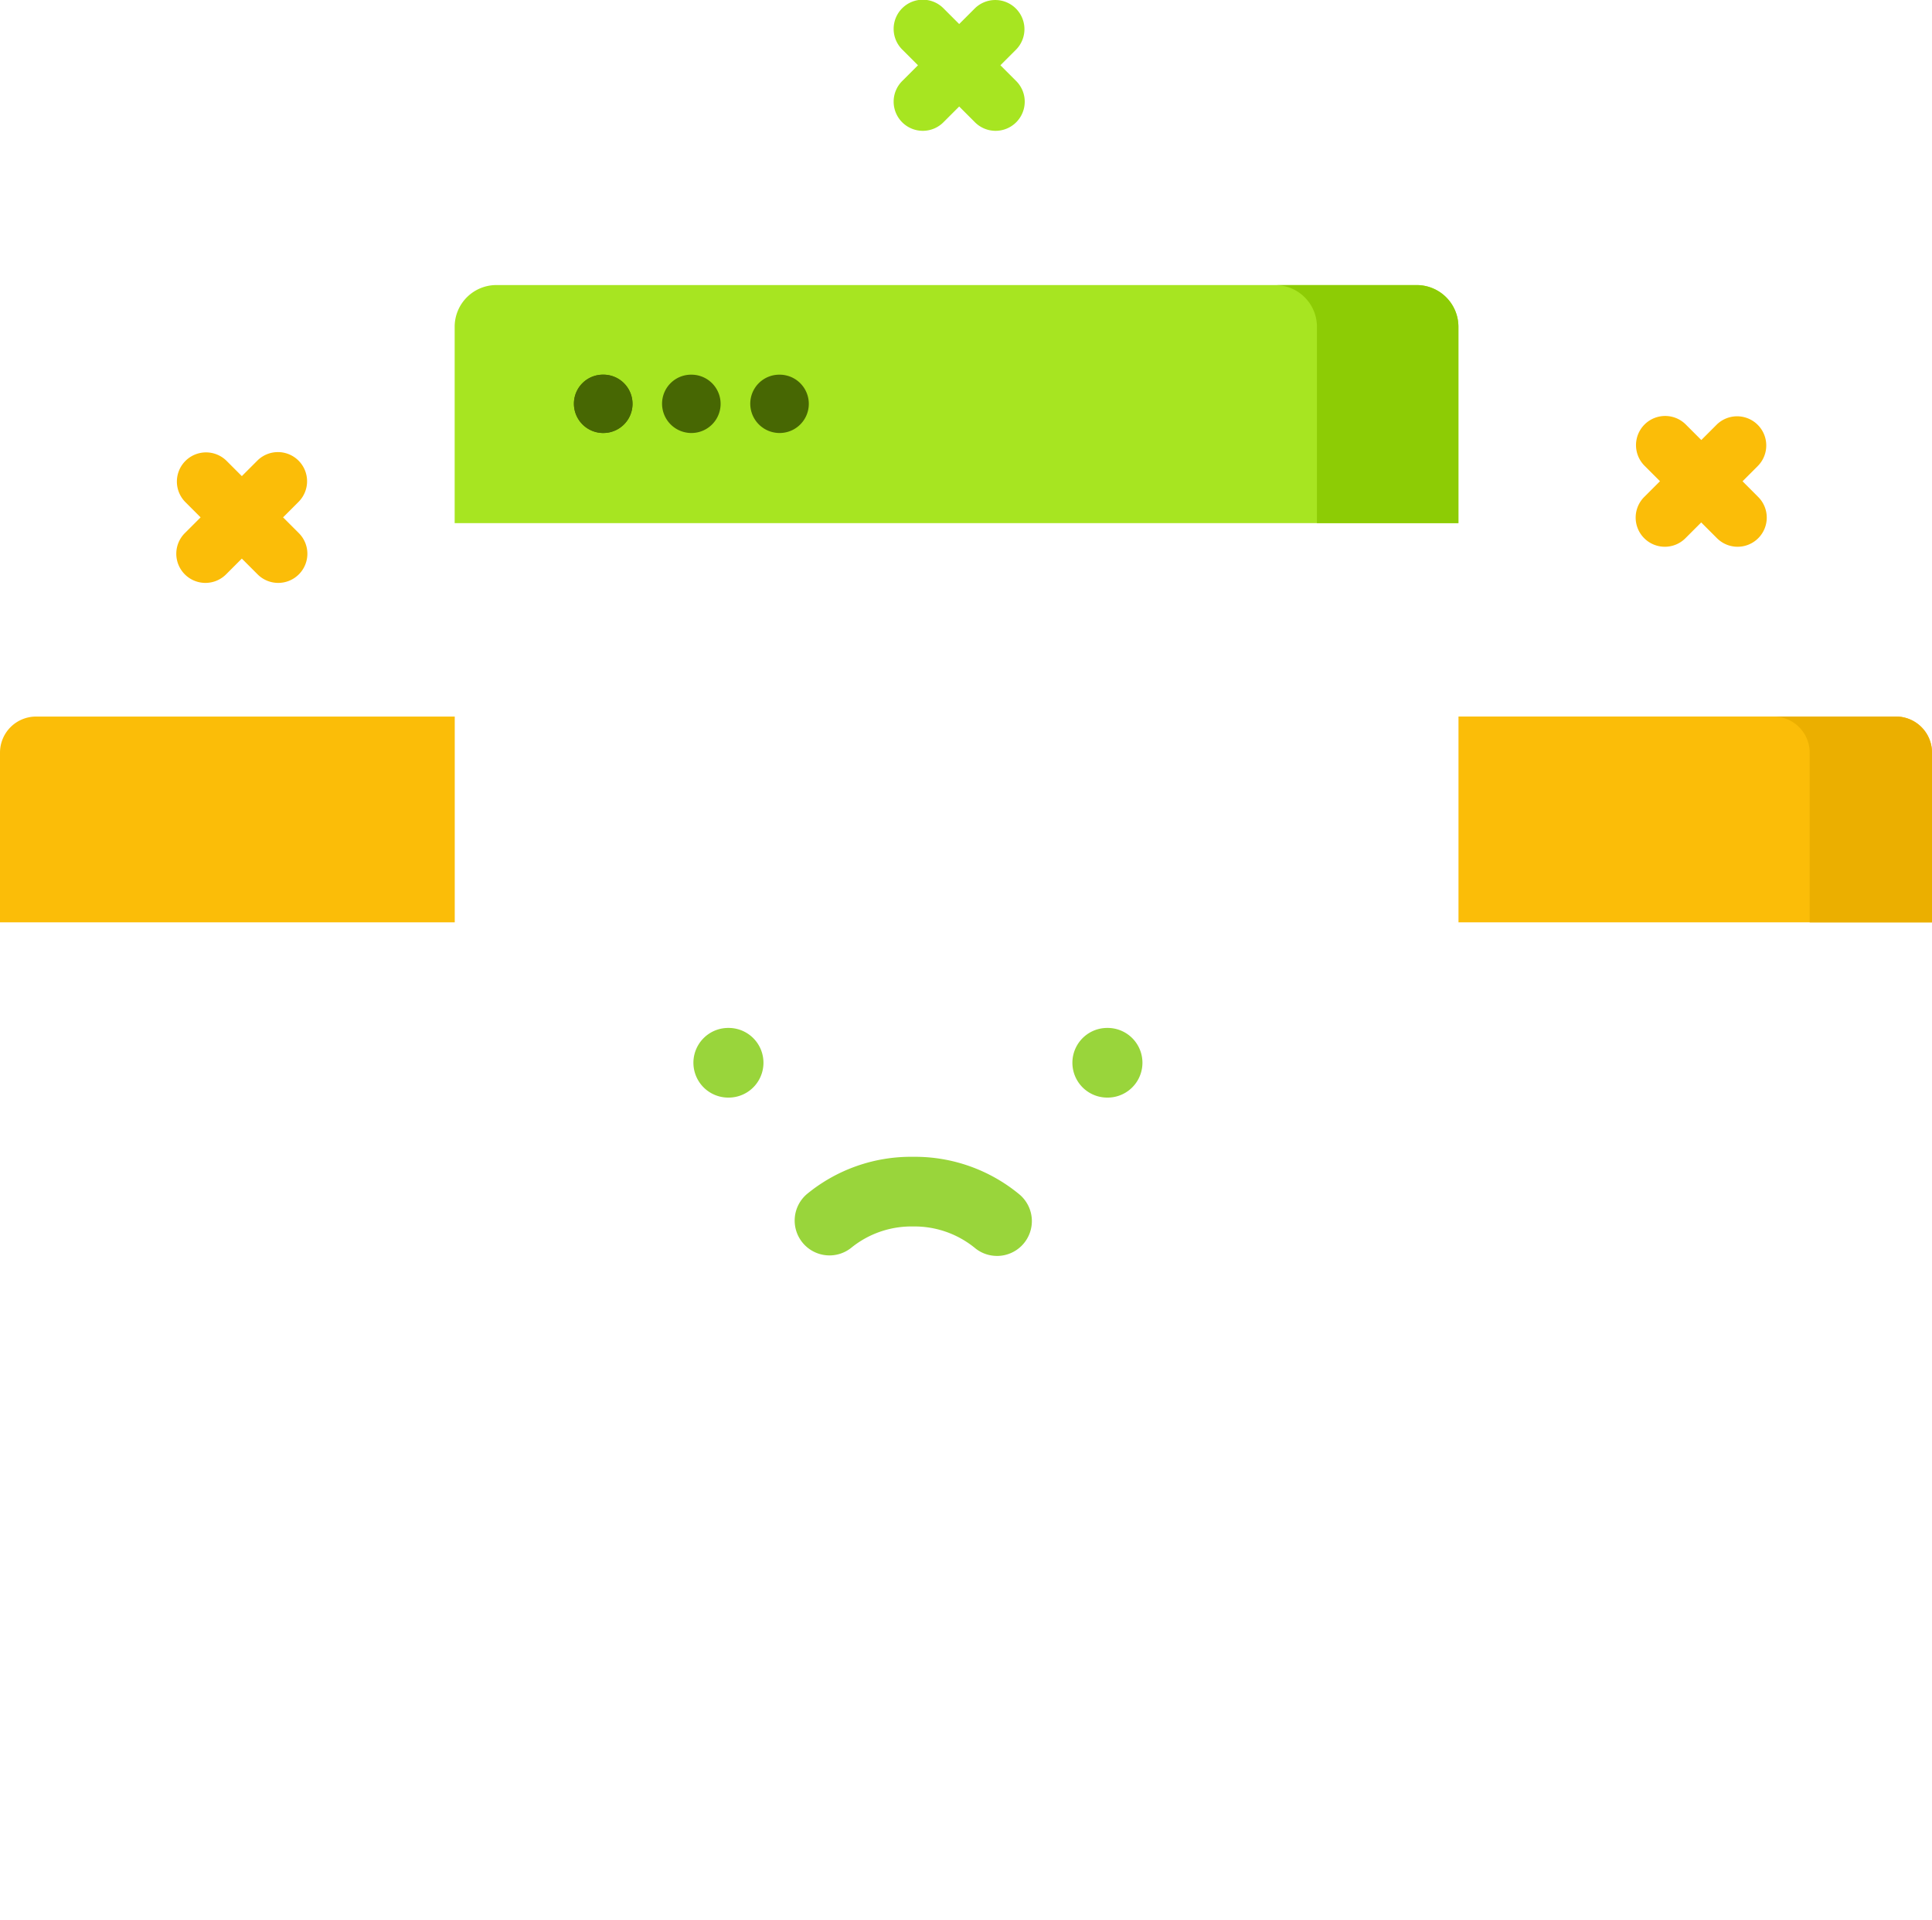 <svg xmlns="http://www.w3.org/2000/svg" width="99.862" height="99.228" viewBox="0 0 99.862 99.228">
    <defs>
        <filter id="Path_3420" x="55.003" y="37.03" width="44.86" height="62.197" filterUnits="userSpaceOnUse">
            <feOffset dy="1"/>
            <feGaussianBlur result="blur"/>
            <feFlood flood-opacity=".102"/>
            <feComposite operator="in" in2="blur"/>
            <feComposite in="SourceGraphic"/>
        </filter>
        <filter id="Path_3427" x="0" y="37.03" width="44.86" height="62.197" filterUnits="userSpaceOnUse">
            <feOffset dy="1"/>
            <feGaussianBlur result="blur-2"/>
            <feFlood flood-opacity=".102"/>
            <feComposite operator="in" in2="blur-2"/>
            <feComposite in="SourceGraphic"/>
        </filter>
        <filter id="Path_3433" x="19.002" y="12.232" width="60.882" height="79.779" filterUnits="userSpaceOnUse">
            <feOffset dy="2"/>
            <feGaussianBlur stdDeviation="1.5" result="blur-3"/>
            <feFlood flood-opacity=".129"/>
            <feComposite operator="in" in2="blur-3"/>
            <feComposite in="SourceGraphic"/>
        </filter>
        <style>
            .cls-1{fill:#fff}.cls-2{fill:#fbbd08}.cls-5{fill:#a7e521}.cls-7{fill:#99d53b}.cls-8{fill:#476703}
        </style>
    </defs>
    <g id="content" transform="translate(0 -13.569)">
        <g id="Group_5153" data-name="Group 5153" transform="translate(0 19.569)">
            <g id="Group_5149" data-name="Group 5149" transform="translate(0 12.731)">
                <g id="Group_5145" data-name="Group 5145">
                    <g id="Group_5138" data-name="Group 5138" transform="translate(0 18.299)">
                        <g id="Group_5134" data-name="Group 5134" transform="translate(55.003)">
                            <g id="Group_5133" data-name="Group 5133">
                                <g transform="translate(-55 -37.03)" style="filter:url(#Path_3420)">
                                    <path id="Path_3420-2" data-name="Path 3420" class="cls-1" d="M326.862 180.529V238a1.863 1.863 0 0 1-1.862 1.861h-41.13A1.864 1.864 0 0 1 282 238v-57.47a1.866 1.866 0 0 1 1.865-1.865H325a1.865 1.865 0 0 1 1.862 1.864z" transform="translate(-227 -141.63)"/>
                                </g>
                                <path id="Path_3424" data-name="Path 3424" class="cls-2" d="M326.862 180.529v8.771H282v-8.773a1.866 1.866 0 0 1 1.865-1.865H325a1.865 1.865 0 0 1 1.862 1.867z" transform="translate(-282.002 -178.664)"/>
                                <path id="Path_3426" data-name="Path 3426" d="M478.21 180.526v8.774h-6.322v-8.773a1.865 1.865 0 0 0-1.864-1.864h6.322a1.864 1.864 0 0 1 1.864 1.863z" transform="translate(-433.352 -178.662)" style="fill:#ebaf00"/>
                            </g>
                        </g>
                        <g id="Group_5137" data-name="Group 5137">
                            <g id="Group_5136" data-name="Group 5136">
                                <g transform="translate(0 -37.03)" style="filter:url(#Path_3427)">
                                    <path id="Path_3427-2" data-name="Path 3427" class="cls-1" d="M44.86 180.529V238a1.864 1.864 0 0 1-1.86 1.861H1.865A1.863 1.863 0 0 1 0 238v-57.47a1.865 1.865 0 0 1 1.865-1.865H43a1.866 1.866 0 0 1 1.86 1.864z" transform="translate(0 -141.63)"/>
                                </g>
                                <path id="Path_3431" data-name="Path 3431" class="cls-2" d="M44.859 189.3H0v-8.77a1.864 1.864 0 0 1 1.864-1.864h41.131a1.864 1.864 0 0 1 1.864 1.864v8.77z" transform="translate(0 -178.665)"/>
                                <path id="Path_3432" data-name="Path 3432" d="M196.206 180.526v8.774h-6.322v-8.773a1.865 1.865 0 0 0-1.864-1.864h6.322a1.865 1.865 0 0 1 1.864 1.863z" transform="translate(-151.348 -178.662)" style="fill:#20bfd5"/>
                            </g>
                        </g>
                    </g>
                    <g id="Group_5144" data-name="Group 5144" transform="translate(23.501 -4)">
                        <g id="Group_5140" data-name="Group 5140">
                            <g transform="translate(-23.5 -14.73)" style="filter:url(#Path_3433)">
                                <path id="Path_3433-2" data-name="Path 3433" class="cls-1" d="M170.22 155.625h-47.57a2.156 2.156 0 0 1-2.156-2.156V87a2.156 2.156 0 0 1 2.156-2.156h47.57A2.156 2.156 0 0 1 172.376 87v66.467a2.156 2.156 0 0 1-2.156 2.158z" transform="translate(-96.99 -70.11)"/>
                            </g>
                            <path id="Path_3436" data-name="Path 3436" class="cls-5" d="M172.372 87v10.148H120.49V87a2.156 2.156 0 0 1 2.156-2.156h47.57A2.155 2.155 0 0 1 172.372 87z" transform="translate(-120.49 -84.844)"/>
                            <g id="Group_5139" data-name="Group 5139" transform="translate(32.87)">
                                <path id="Path_3438" data-name="Path 3438" d="M347.419 87v10.144h-7.312V87a2.156 2.156 0 0 0-2.156-2.156h7.312A2.156 2.156 0 0 1 347.419 87z" transform="translate(-328.407 -84.841)" style="fill:#8dcc05"/>
                            </g>
                        </g>
                        <g id="Group_5143" data-name="Group 5143" transform="translate(12.346 38.39)">
                            <path id="Path_3439" data-name="Path 3439" class="cls-7" d="M236.63 304.916a1.793 1.793 0 0 1-1.168-.431 4.94 4.94 0 0 0-3.162-1.091h-.016a4.938 4.938 0 0 0-3.152 1.072 1.8 1.8 0 0 1-2.321-2.752 8.467 8.467 0 0 1 5.472-1.92h.028a8.472 8.472 0 0 1 5.488 1.953 1.8 1.8 0 0 1-1.17 3.17z" transform="translate(-220.943 -293.133)"/>
                            <g id="Group_5142" data-name="Group 5142" transform="translate(-.001)">
                                <g id="Group_5141" data-name="Group 5141">
                                    <path id="Path_3440" data-name="Path 3440" class="cls-7" d="M205.538 274.807h-.01a1.8 1.8 0 0 1-.011-3.6h.031a1.8 1.8 0 0 1-.01 3.6z" transform="translate(-203.727 -271.206)"/>
                                </g>
                            </g>
                        </g>
                    </g>
                </g>
                <g id="Group_5148" data-name="Group 5148" transform="translate(29.662 .632)">
                    <g id="Group_5146" data-name="Group 5146" transform="translate(.002)">
                        <path id="Path_3441" data-name="Path 3441" class="cls-8" d="M153.607 111.606h-.007a1.515 1.515 0 0 1-1.509-1.515 1.5 1.5 0 0 1 1.5-1.5h.027a1.507 1.507 0 0 1-.008 3.014z" transform="translate(-152.09 -108.592)"/>
                    </g>
                    <g id="Group_5147" data-name="Group 5147">
                        <path id="Path_3442" data-name="Path 3442" class="cls-8" d="M153.6 111.608a1.515 1.515 0 0 1-1.516-1.507 1.5 1.5 0 0 1 1.5-1.507h.019a1.507 1.507 0 0 1 0 3.014z" transform="translate(-152.08 -108.594)"/>
                        <path id="Path_3443" data-name="Path 3443" class="cls-8" d="M176.968 111.608a1.515 1.515 0 0 1-1.516-1.507 1.5 1.5 0 0 1 1.5-1.507h.019a1.507 1.507 0 0 1 0 3.014z" transform="translate(-170.893 -108.594)"/>
                        <path id="Path_3444" data-name="Path 3444" class="cls-8" d="M200.343 111.608a1.515 1.515 0 0 1-1.516-1.507 1.5 1.5 0 0 1 1.5-1.507h.019a1.507 1.507 0 0 1 0 3.014z" transform="translate(-189.709 -108.594)"/>
                    </g>
                </g>
            </g>
            <g id="Group_5150" data-name="Group 5150" transform="translate(9.121)">
                <path id="Path_3445" data-name="Path 3445" class="cls-2" d="M53.075 109.033a1.507 1.507 0 0 0-2.131 0l-.8.8-.8-.8a1.507 1.507 0 0 0-2.131 2.131l.8.8-.8.8a1.507 1.507 0 1 0 2.131 2.131l.8-.8.8.8a1.507 1.507 0 1 0 2.131-2.131l-.8-.8.8-.8a1.507 1.507 0 0 0 0-2.131z" transform="translate(-46.765 -91.228)"/>
                <path id="Path_3446" data-name="Path 3446" class="cls-2" d="m439.067 102.389.8-.8a1.507 1.507 0 0 0-2.131-2.131l-.8.8-.8-.8a1.507 1.507 0 0 0-2.136 2.128l.8.8-.8.8a1.507 1.507 0 1 0 2.131 2.131l.8-.8.8.8a1.507 1.507 0 1 0 2.131-2.131z" transform="translate(-358.119 -83.518)"/>
                <path id="Path_3447" data-name="Path 3447" class="cls-5" d="M243.182 20.011a1.507 1.507 0 0 0-2.131 0l-.8.8-.8-.8a1.507 1.507 0 1 0-2.131 2.131l.8.8-.8.8a1.507 1.507 0 1 0 2.131 2.131l.8-.8.8.8a1.507 1.507 0 1 0 2.131-2.131l-.8-.8.8-.8a1.506 1.506 0 0 0 0-2.131z" transform="translate(-199.793 -25.569)"/>
            </g>
        </g>
        <path id="Path_3452" data-name="Path 3452" class="cls-7" d="M289.611 274.807h-.01a1.8 1.8 0 0 1-.011-3.6h.031a1.8 1.8 0 0 1-.01 3.6z" transform="translate(-232.365 -204.516)"/>
    </g>
</svg>
